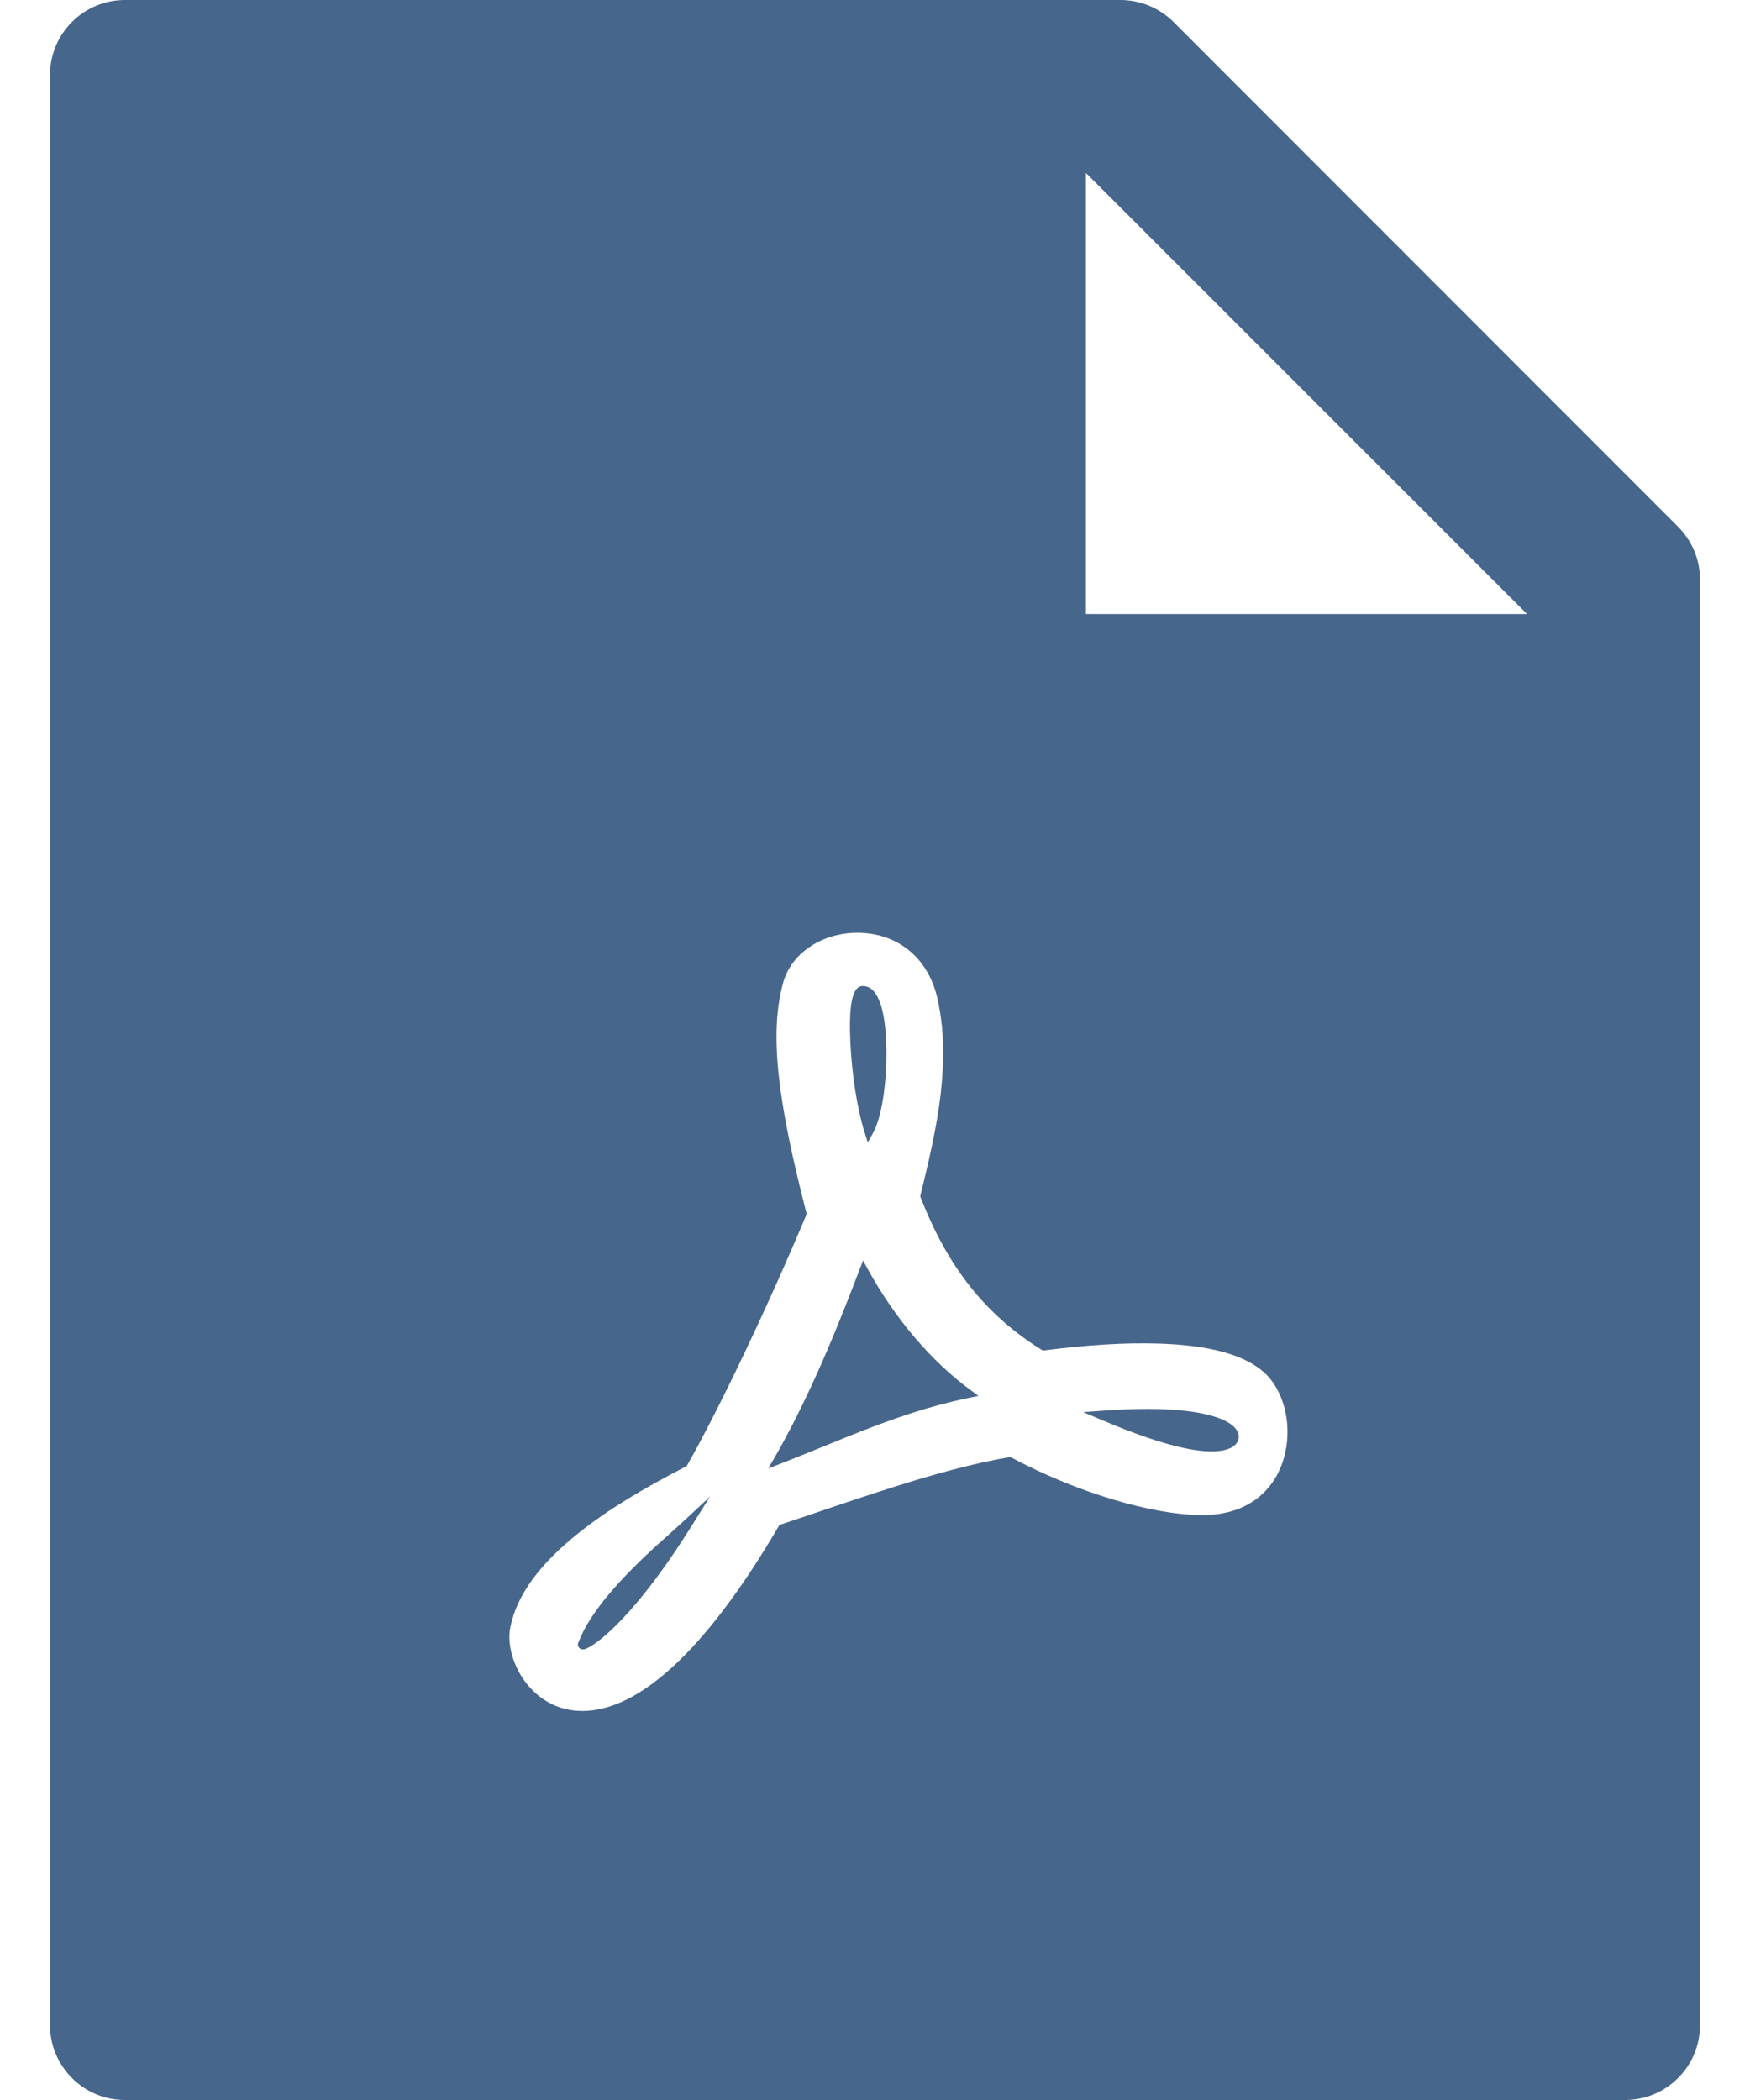 <svg width="30" height="36" viewBox="0 0 30 36" fill="none" xmlns="http://www.w3.org/2000/svg">
<path id="Vector" d="M28.765 9.028C29.006 9.269 29.143 9.595 29.143 9.936V34.714C29.143 35.425 28.569 36 27.857 36H2.143C1.432 36 0.857 35.425 0.857 34.714V1.286C0.857 0.575 1.432 0 2.143 0H19.207C19.549 0 19.878 0.137 20.119 0.378L28.765 9.028ZM26.178 10.527L18.616 2.965V10.527H26.178ZM19.871 23.033C19.261 23.013 18.612 23.06 17.876 23.152C16.899 22.549 16.242 21.722 15.775 20.507L15.818 20.331L15.868 20.123C16.041 19.394 16.134 18.863 16.161 18.327C16.182 17.922 16.16 17.549 16.088 17.203C15.955 16.456 15.427 16.019 14.761 15.992C14.14 15.967 13.57 16.314 13.424 16.851C13.187 17.72 13.326 18.863 13.829 20.812C13.188 22.341 12.341 24.133 11.772 25.133C11.013 25.524 10.422 25.88 9.925 26.275C9.27 26.796 8.861 27.331 8.749 27.894C8.694 28.155 8.777 28.495 8.964 28.775C9.177 29.091 9.498 29.297 9.882 29.327C10.853 29.402 12.045 28.401 13.362 26.142C13.494 26.098 13.634 26.051 13.805 25.994L14.283 25.832C14.585 25.73 14.805 25.657 15.022 25.587C15.962 25.28 16.673 25.087 17.32 24.977C18.444 25.579 19.743 25.973 20.618 25.973C21.341 25.973 21.829 25.599 22.005 25.01C22.16 24.492 22.038 23.892 21.705 23.56C21.361 23.222 20.729 23.061 19.871 23.033ZM9.907 28.192V28.178L9.912 28.164C9.971 28.012 10.046 27.867 10.137 27.732C10.309 27.468 10.546 27.19 10.839 26.893C10.996 26.735 11.16 26.58 11.353 26.407C11.396 26.368 11.671 26.123 11.722 26.075L12.171 25.657L11.845 26.177C11.35 26.966 10.902 27.534 10.519 27.904C10.378 28.041 10.254 28.142 10.153 28.206C10.12 28.228 10.085 28.247 10.048 28.263C10.032 28.27 10.017 28.274 10.003 28.275C9.988 28.277 9.972 28.275 9.958 28.269C9.943 28.263 9.93 28.252 9.921 28.239C9.912 28.225 9.907 28.209 9.907 28.192ZM14.967 19.422L14.876 19.583L14.82 19.407C14.695 19.012 14.604 18.417 14.578 17.88C14.55 17.27 14.598 16.903 14.791 16.903C15.062 16.903 15.186 17.337 15.195 17.99C15.204 18.564 15.114 19.161 14.966 19.422H14.967ZM14.733 21.771L14.795 21.608L14.879 21.761C15.349 22.614 15.958 23.326 16.628 23.823L16.773 23.93L16.597 23.966C15.941 24.102 15.329 24.306 14.494 24.643C14.581 24.607 13.625 24.999 13.383 25.091L13.172 25.172L13.285 24.976C13.781 24.112 14.239 23.075 14.733 21.771H14.733ZM21.066 24.835C20.751 24.96 20.071 24.848 18.874 24.337L18.57 24.208L18.9 24.184C19.836 24.114 20.499 24.166 20.885 24.307C21.05 24.367 21.16 24.443 21.208 24.53C21.234 24.571 21.242 24.621 21.232 24.668C21.222 24.715 21.194 24.757 21.154 24.784C21.128 24.806 21.099 24.824 21.066 24.835Z" fill="#002C5F" fill-opacity="0.72"/>
</svg>
